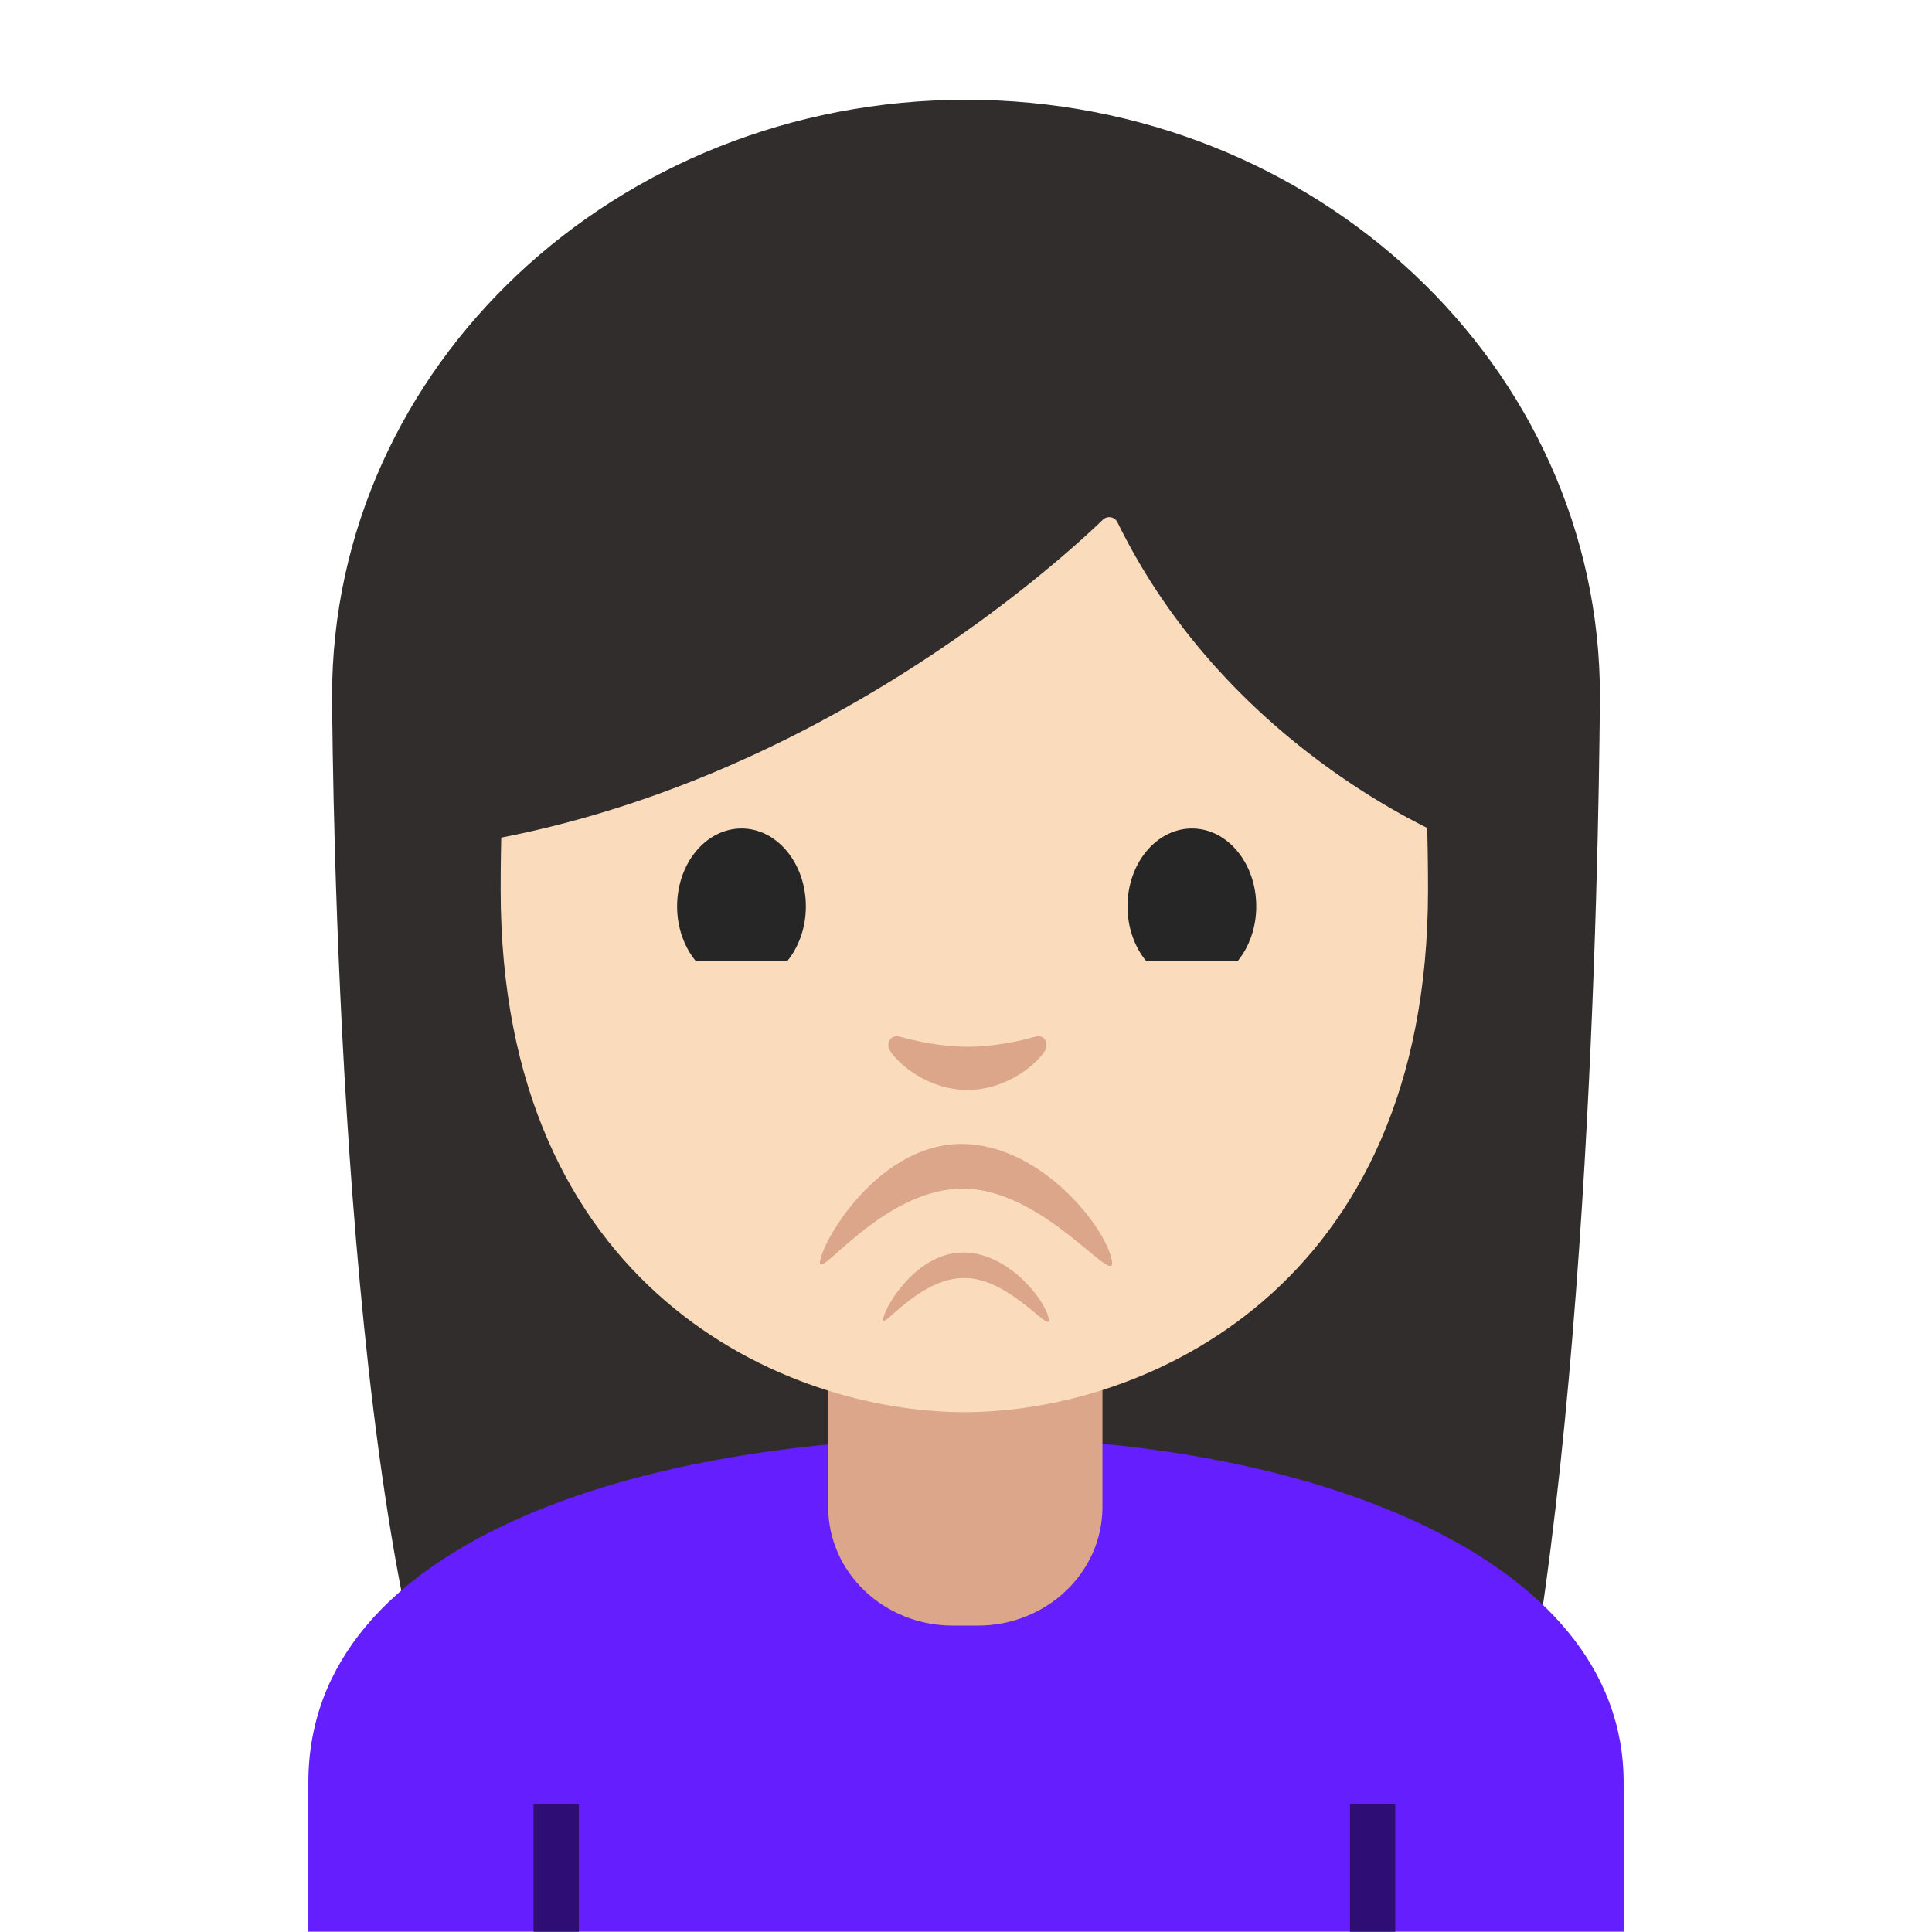 <svg xmlns="http://www.w3.org/2000/svg" viewBox="0 0 128 128"><path fill="#312d2d" d="M22 45.39s0 45.8 6.51 68.14l72.6-.29C106 86.55 106 45.06 106 45.06l-84 .33zm22.52 10.66 9.87 2.6-9.87-2.6z"/><path fill="#312d2d" d="M64 6.61c-23.2 0-42 17.68-42 39.5 0 21.81 18.8 39.5 42 39.5s42-17.68 42-39.5c0-21.81-18.8-39.5-42-39.5zM44.52 56.05l9.87 2.6-9.87-2.6z"/><path fill="#651fff" d="M20.43 118.09v9.89h87.14v-9.89c0-15.17-21.39-22.87-43.24-22.84-21.72.03-43.9 6.78-43.9 22.84z"/><path fill="#dba689" d="M63.95 90.25h-9.08v9.59c0 4.34 3.7 7.86 8.26 7.86h1.65c4.56 0 8.26-3.52 8.26-7.86v-9.59h-9.09z"/><path fill="#fadcbc" d="M63.89 13.57c-24.35 0-30.72 18.87-30.72 45.39 0 26.51 18.89 34.6 30.72 34.6 11.83 0 30.72-8.09 30.72-34.6s-6.37-45.39-30.72-45.39zM44.52 56.05l9.87 2.6-9.87-2.6z"/><path fill="#312d2d" d="M73.07 34.43c-3.23 3.11-19.29 17.58-41.42 21.35V26.11S41.2 7.16 64.12 7.16 96.6 26.59 96.6 26.59v29.19s-15.02-5.76-22.56-21.17a.61.61 0 0 0-.97-.18z"/><path fill="#dba689" d="M68.56 68.69c-1.57.45-3.2.66-4.46.66-1.26 0-2.89-.22-4.46-.66-.67-.19-.94.45-.7.87.5.88 2.51 2.65 5.16 2.65 2.65 0 4.66-1.77 5.16-2.65.23-.43-.03-1.06-.7-.87z"/><path d="M89.44 119.54h3V128h-3zm-54.09 0h3V128h-3z" opacity=".54"/><path fill="#dba689" d="M63.79 78.75c5.46 0 10.31 6.88 9.86 4.7-.45-2.22-4.74-7.66-9.95-7.66s-8.91 5.82-9.35 7.66c-.44 1.85 3.98-4.7 9.44-4.7z"/><path fill="#dba689" d="M63.88 84.67c3.1 0 5.85 3.9 5.59 2.66-.26-1.26-2.69-4.35-5.65-4.35-2.96 0-5.05 3.3-5.3 4.35-.25 1.05 2.26-2.66 5.36-2.66z"/><path fill="#262626" d="M83.23 60.05c0 2.84-1.9 5.15-4.26 5.15-2.35 0-4.27-2.3-4.27-5.15 0-2.85 1.91-5.16 4.27-5.16 2.36 0 4.26 2.31 4.26 5.16m-29.84 0c0 2.84-1.9 5.15-4.26 5.15-2.35 0-4.27-2.3-4.27-5.15 0-2.85 1.91-5.16 4.27-5.16 2.35 0 4.26 2.31 4.26 5.16"/><path fill="#444" d="m74.95 57.55 6.06-1.8m.25 8.35-6.24-1.41"/><path fill="#fadcbc" d="M41.99 63.68h46v3.1h-46z"/></svg>